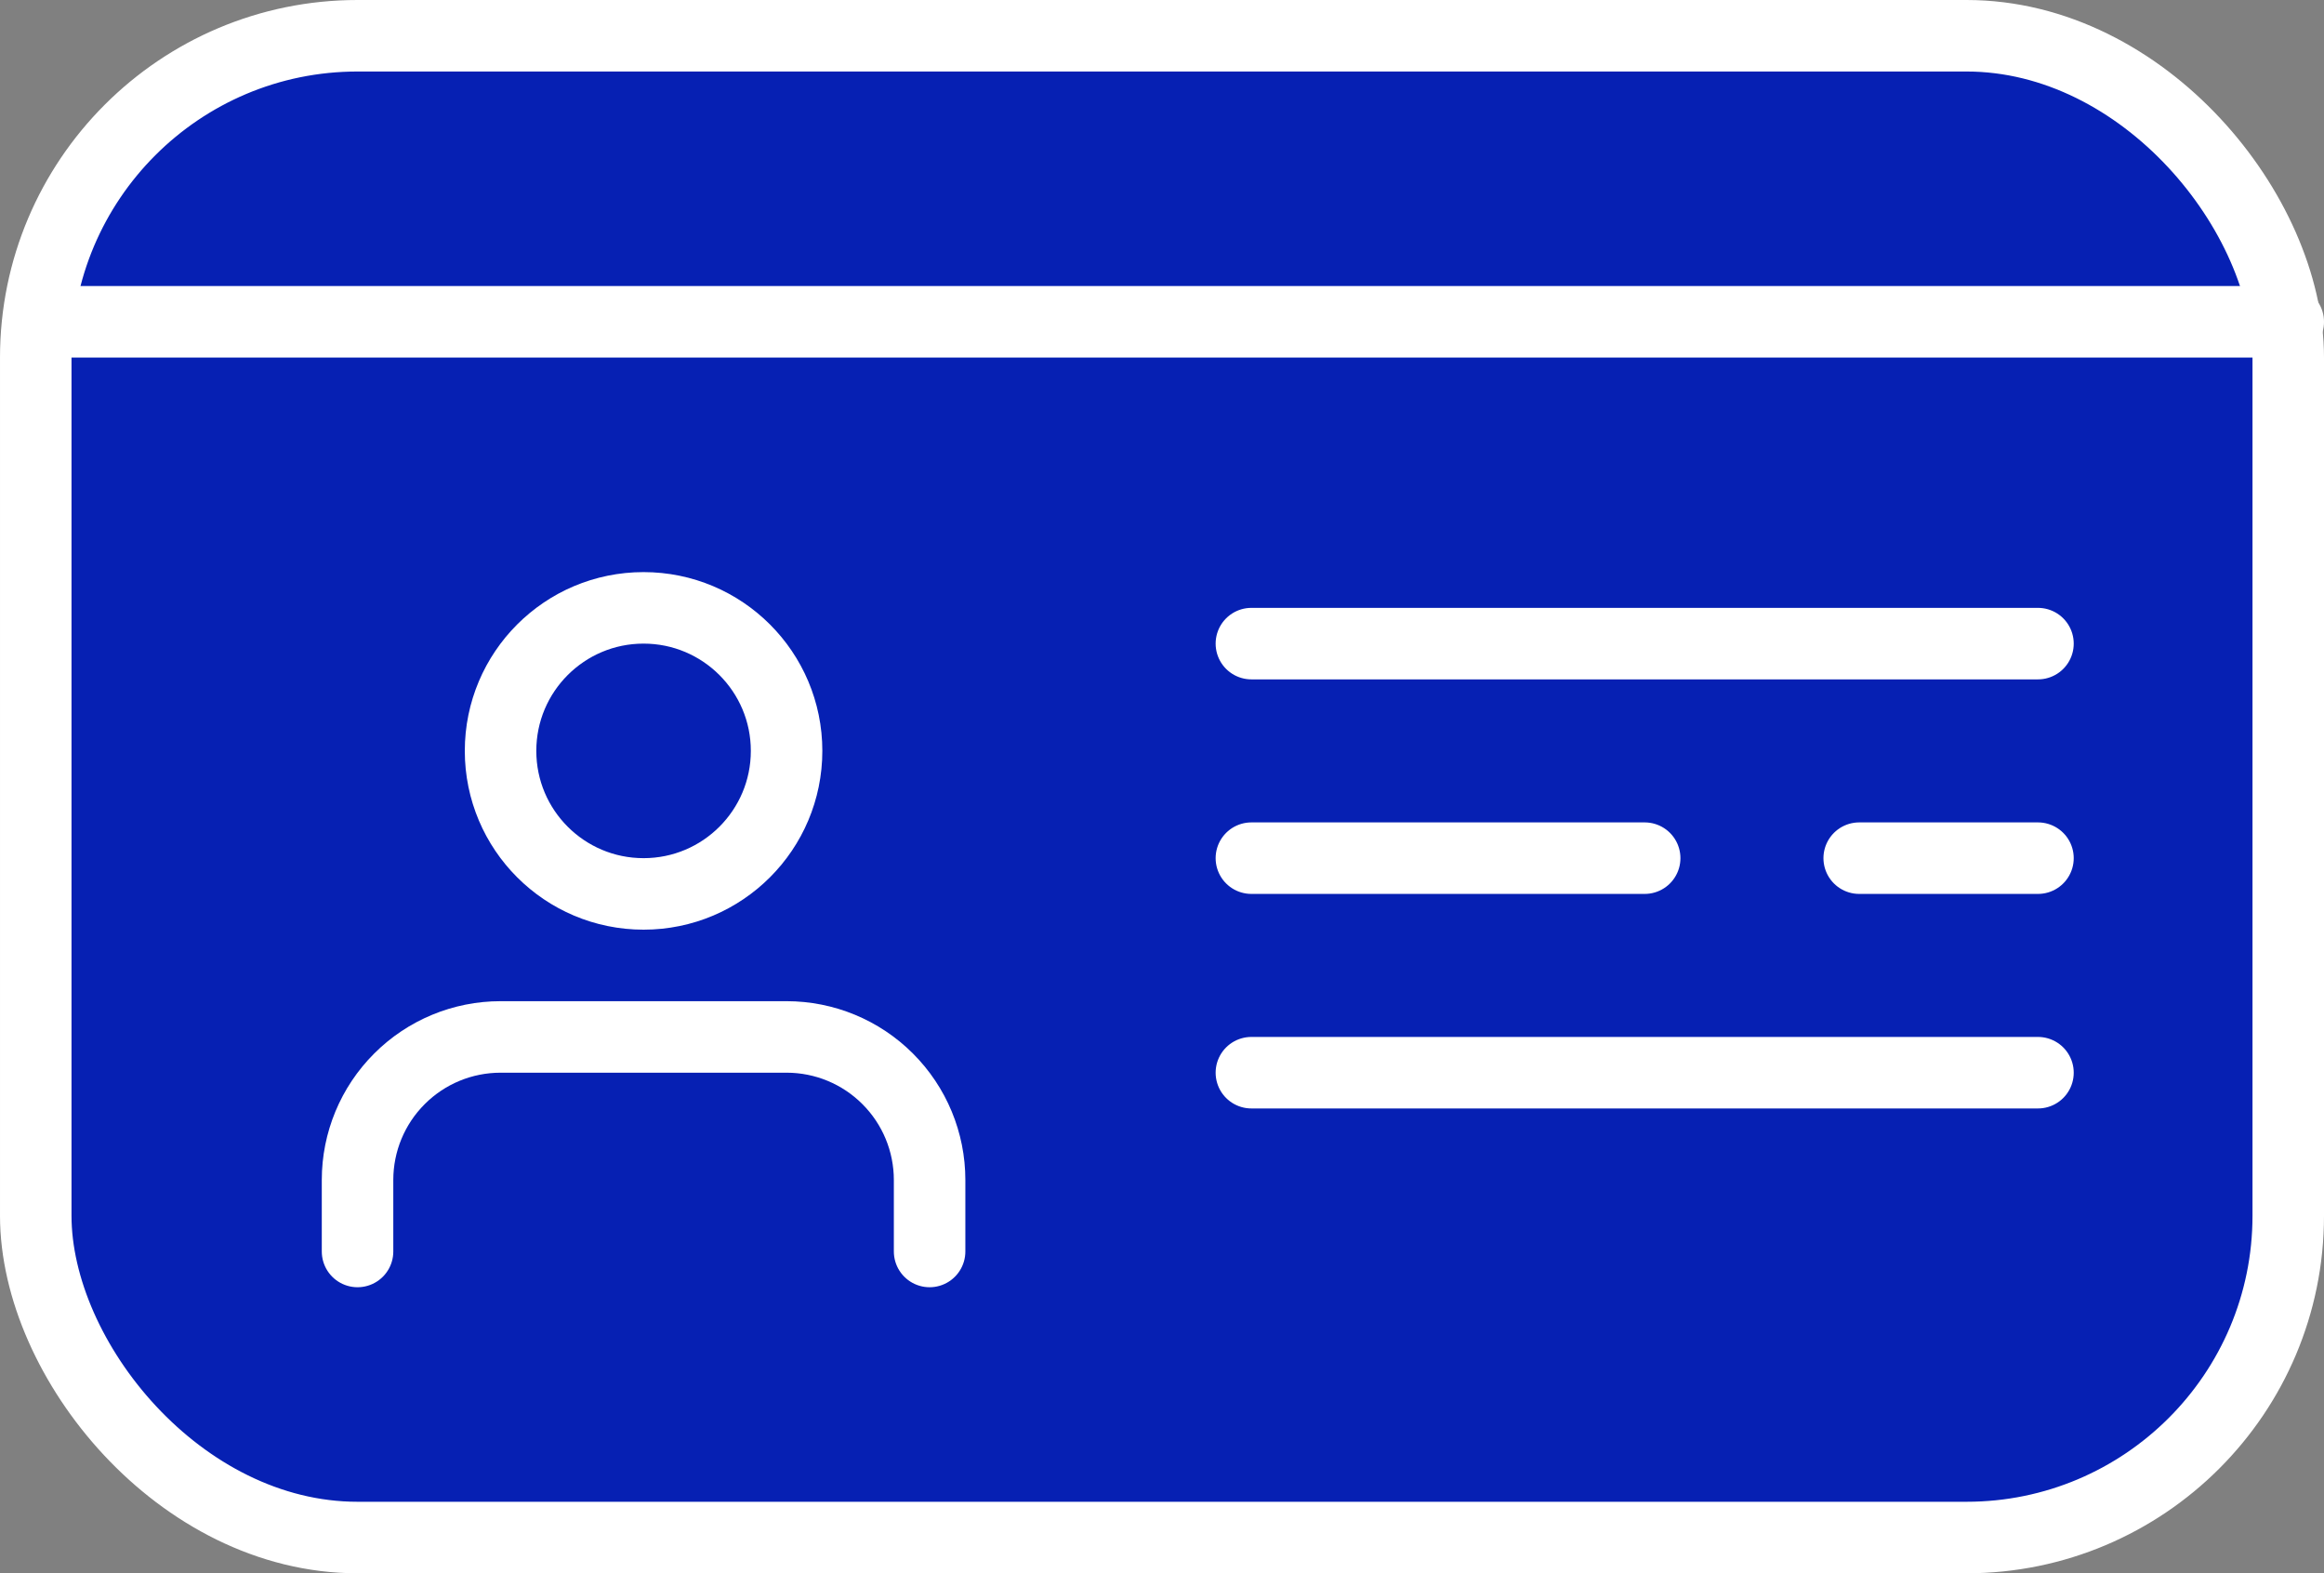 <svg width="65" height="44" viewBox="0 0 65 44" fill="none" xmlns="http://www.w3.org/2000/svg">
<rect x="0" y="0" width="65" height="44" fill="#808080" stroke="none"/>
<rect x="1" y="1" width="63" height="42" rx="9" fill="#0620B3"/>
<path d="M35 18H57" stroke="white" stroke-width="2" stroke-linecap="round"/>
<path d="M35 30H57" stroke="white" stroke-width="2" stroke-linecap="round"/>
<path d="M35 24H46" stroke="white" stroke-width="2" stroke-linecap="round"/>
<path d="M52 24L57 24" stroke="white" stroke-width="2" stroke-linecap="round"/>
<path d="M2 9H64" stroke="white" stroke-width="2" stroke-linecap="round"/>
<path d="M26 35V33C26 31.939 25.579 30.922 24.828 30.172C24.078 29.421 23.061 29 22 29H14C12.939 29 11.922 29.421 11.172 30.172C10.421 30.922 10 31.939 10 33V35" stroke="white" stroke-width="2" stroke-linecap="round" stroke-linejoin="round"/>
<path d="M18 25C20.209 25 22 23.209 22 21C22 18.791 20.209 17 18 17C15.791 17 14 18.791 14 21C14 23.209 15.791 25 18 25Z" stroke="white" stroke-width="2" stroke-linecap="round" stroke-linejoin="round"/>
<rect x="1" y="1" width="63" height="42" rx="9" stroke="white" stroke-width="2"/>
</svg>
